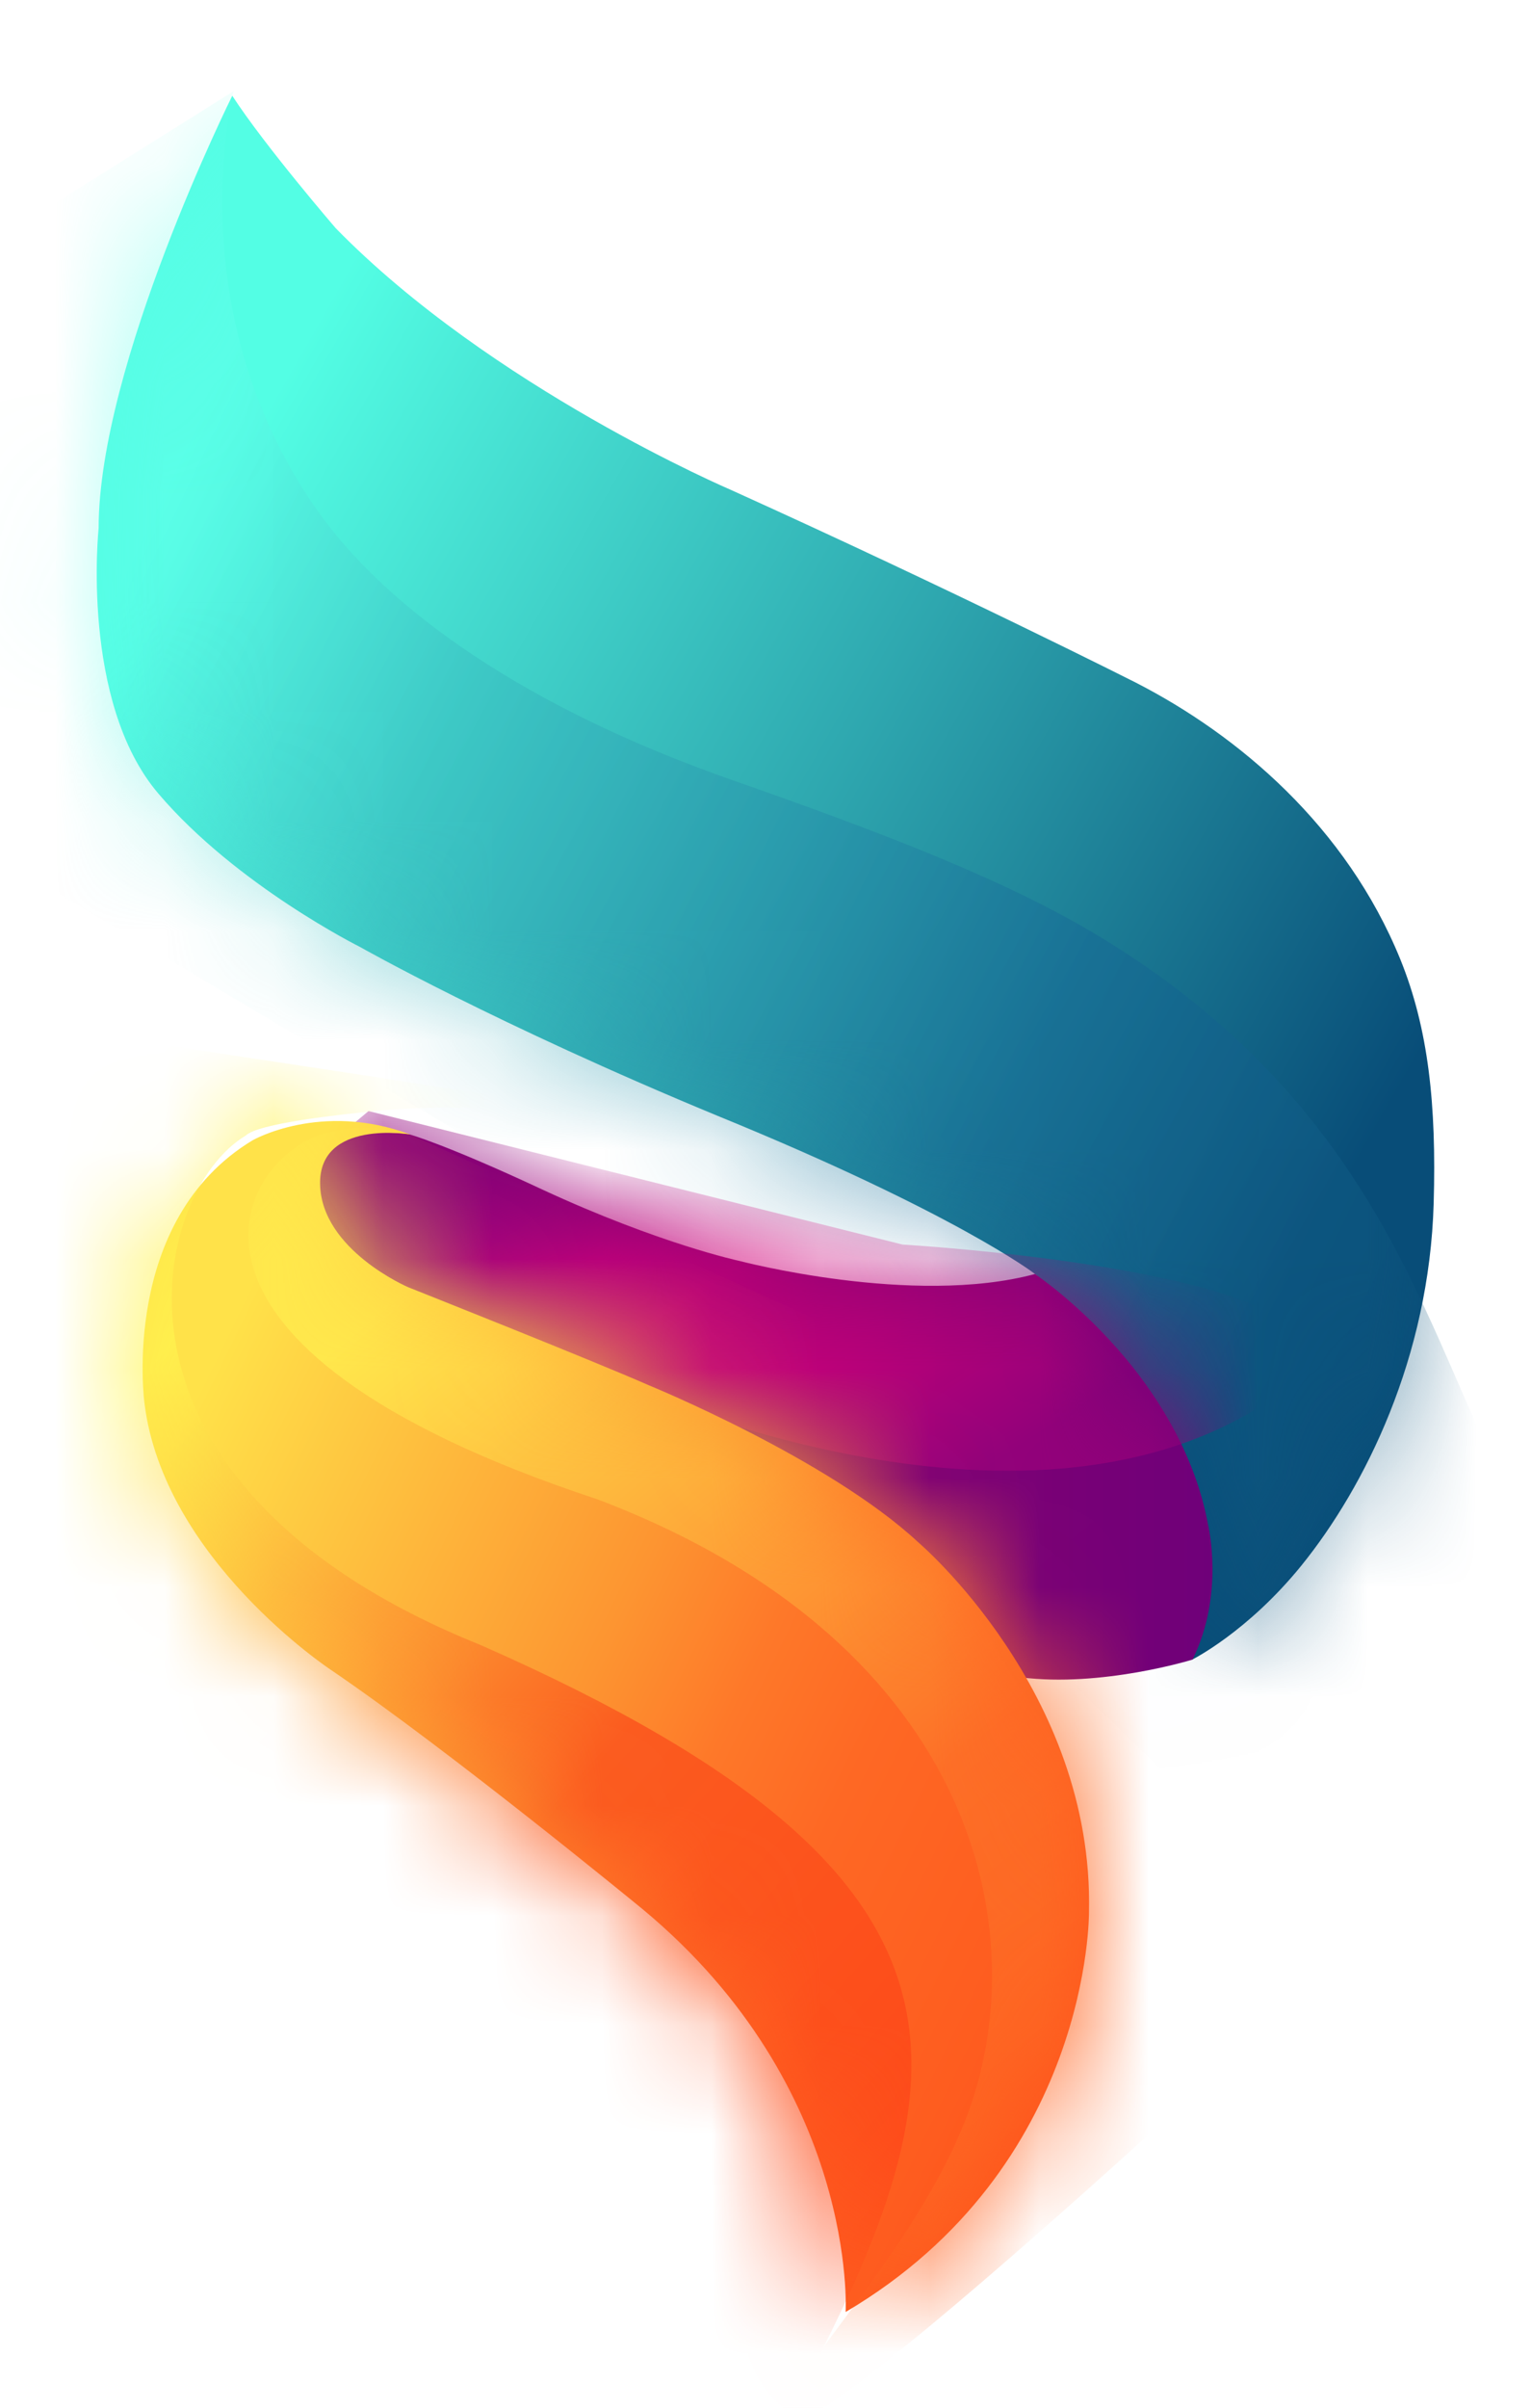 <svg width="14" height="22" viewBox="0 0 14 22" fill="none" xmlns="http://www.w3.org/2000/svg">
<path fill-rule="evenodd" clip-rule="evenodd" d="M11.901 14.304C12.482 13.586 13.07 12.402 13.11 10.995C13.136 10.098 13.063 9.4 12.804 8.763C12.311 7.555 11.332 6.721 10.382 6.235C10.382 6.235 8.743 5.407 6.683 4.476C6.683 4.476 4.491 3.54 3.069 2.084C3.069 2.084 2.424 1.336 2.124 0.875C2.124 0.875 0.902 3.329 0.902 4.826C0.902 4.826 0.733 6.412 1.448 7.251C2.162 8.09 3.293 8.653 3.293 8.653C3.293 8.653 4.535 9.358 6.565 10.197C8.74 11.085 9.458 11.636 9.458 11.636C9.458 11.636 10.132 12.176 10.61 12.981C10.959 13.569 11.242 14.273 10.902 15.164C10.902 15.164 11.407 14.913 11.901 14.304Z" fill="url(#paint0_linear_894_3215)"/>
<mask id="mask0_894_3215" style="mask-type:alpha" maskUnits="userSpaceOnUse" x="0" y="0" width="14" height="16">
<path fill-rule="evenodd" clip-rule="evenodd" d="M11.901 14.304C12.482 13.586 13.07 12.402 13.11 10.995C13.136 10.098 13.063 9.4 12.804 8.763C12.311 7.555 11.332 6.721 10.382 6.235C10.382 6.235 8.743 5.407 6.683 4.476C6.683 4.476 4.491 3.54 3.069 2.084C3.069 2.084 2.424 1.336 2.124 0.875C2.124 0.875 0.902 3.329 0.902 4.826C0.902 4.826 0.733 6.412 1.448 7.251C2.162 8.09 3.293 8.653 3.293 8.653C3.293 8.653 4.535 9.358 6.565 10.197C8.74 11.085 9.458 11.636 9.458 11.636C9.458 11.636 10.132 12.176 10.61 12.981C10.959 13.569 11.242 14.273 10.902 15.164C10.902 15.164 11.407 14.913 11.901 14.304Z" fill="white"/>
</mask>
<g mask="url(#mask0_894_3215)">
<path opacity="0.527" fill-rule="evenodd" clip-rule="evenodd" d="M2.136 0.833C2.136 0.833 1.622 2.812 2.879 4.632C3.527 5.57 4.82 6.471 6.691 7.126C8.102 7.62 9.216 8.049 10.062 8.562C12.513 10.048 12.996 12.002 13.669 13.379C14.575 15.232 10.733 16.283 10.733 16.283L5.229 10.959L-0.523 7.538L-0.799 2.674L2.136 0.833Z" fill="url(#paint1_linear_894_3215)"/>
</g>
<path fill-rule="evenodd" clip-rule="evenodd" d="M4.961 10.87C6.03 11.365 6.756 11.52 6.756 11.52C6.756 11.52 8.347 11.941 9.464 11.641C9.464 11.641 9.882 11.92 10.292 12.41C10.618 12.8 10.937 13.329 11.047 13.933C11.047 13.933 11.202 14.563 10.905 15.164C10.905 15.164 10.074 15.421 9.332 15.326C9.332 15.326 8.823 13.902 6.375 12.897C6.375 12.897 5.103 12.353 3.734 11.841C3.734 11.841 2.808 11.367 2.889 10.679C2.889 10.679 2.931 10.427 3.311 10.362C3.417 10.344 3.576 10.343 3.734 10.362C3.734 10.362 4.06 10.449 4.961 10.87Z" fill="url(#paint2_linear_894_3215)"/>
<mask id="mask1_894_3215" style="mask-type:alpha" maskUnits="userSpaceOnUse" x="2" y="10" width="10" height="6">
<path fill-rule="evenodd" clip-rule="evenodd" d="M4.961 10.87C6.03 11.365 6.756 11.52 6.756 11.52C6.756 11.52 8.347 11.941 9.464 11.641C9.464 11.641 9.882 11.92 10.292 12.41C10.618 12.8 10.937 13.329 11.047 13.933C11.047 13.933 11.202 14.563 10.905 15.164C10.905 15.164 10.074 15.421 9.332 15.326C9.332 15.326 8.823 13.902 6.375 12.897C6.375 12.897 5.103 12.353 3.734 11.841C3.734 11.841 2.808 11.367 2.889 10.679C2.889 10.679 2.931 10.427 3.311 10.362C3.417 10.344 3.576 10.343 3.734 10.362C3.734 10.362 4.06 10.449 4.961 10.87Z" fill="white"/>
</mask>
<g mask="url(#mask1_894_3215)">
<path fill-rule="evenodd" clip-rule="evenodd" d="M5.57 12.597C5.57 12.597 9.002 14.223 11.347 12.955C13.692 11.688 8.254 11.372 8.254 11.372L3.37 10.152L2.299 11.051L3.185 12.107" fill="url(#paint3_linear_894_3215)"/>
</g>
<path fill-rule="evenodd" clip-rule="evenodd" d="M2.927 10.823C2.941 11.422 3.731 11.761 3.731 11.761C3.731 11.761 5.416 12.43 5.932 12.657C5.932 12.657 7.573 13.328 8.393 14.089C8.393 14.089 10.005 15.452 9.958 17.473C9.958 17.473 9.98 19.799 7.733 21.125C7.733 21.125 7.847 19.084 5.883 17.45C5.883 17.45 4.113 15.996 3.023 15.256C3.023 15.256 1.496 14.247 1.321 12.821C1.321 12.821 1.093 11.153 2.31 10.419C2.31 10.419 2.934 10.061 3.752 10.366C3.752 10.366 2.913 10.224 2.927 10.823Z" fill="url(#paint4_linear_894_3215)"/>
<mask id="mask2_894_3215" style="mask-type:alpha" maskUnits="userSpaceOnUse" x="1" y="10" width="9" height="12">
<path fill-rule="evenodd" clip-rule="evenodd" d="M2.927 10.823C2.941 11.422 3.731 11.761 3.731 11.761C3.731 11.761 5.416 12.43 5.932 12.657C5.932 12.657 7.573 13.328 8.393 14.089C8.393 14.089 10.005 15.452 9.958 17.473C9.958 17.473 9.98 19.799 7.733 21.125C7.733 21.125 7.847 19.084 5.883 17.45C5.883 17.45 4.113 15.996 3.023 15.256C3.023 15.256 1.496 14.247 1.321 12.821C1.321 12.821 1.093 11.153 2.31 10.419C2.31 10.419 2.934 10.061 3.752 10.366C3.752 10.366 2.913 10.224 2.927 10.823Z" fill="white"/>
</mask>
<g mask="url(#mask2_894_3215)">
<g filter="url(#filter0_d_894_3215)">
<path fill-rule="evenodd" clip-rule="evenodd" d="M9.176 11.799C9.176 11.799 5.113 12.186 4.742 12.315C3.999 12.571 2.241 12.093 3.815 12.979C4.011 13.089 4.348 13.231 4.742 13.386C5.228 13.578 5.803 13.796 6.33 14.074C8.085 15 8.702 16.067 9.02 16.947C9.414 18.04 8.903 18.955 8.489 19.916C8.093 20.836 7.516 21.43 7.137 21.945C7.115 21.976 6.841 21.801 6.822 21.833C5.876 23.404 11.426 18.659 11.426 18.659L10.213 13.823L8.027 12.315L9.176 11.799Z" fill="black" fill-opacity="0.01"/>
</g>
<path fill-rule="evenodd" clip-rule="evenodd" d="M3.732 10.357C3.732 10.357 3.436 10.237 2.96 10.357C2.173 10.595 1.199 12.291 5.461 13.699C8.969 15.026 9.529 17.748 8.782 19.484C8.362 20.459 7.593 21.291 7.253 21.856C6.307 23.427 11.426 18.659 11.426 18.659L10.214 13.823L8.028 12.315L3.732 10.357Z" fill="url(#paint5_linear_894_3215)"/>
<path fill-rule="evenodd" clip-rule="evenodd" d="M3.324 9.824L6.125 10.263C6.125 10.263 4.52 10.044 3.448 10.15C3.088 10.186 2.359 10.265 2.247 10.376C1.379 10.892 0.725 13.555 4.395 15.031C9.445 17.253 8.839 19.128 6.984 22.469C5.13 25.811 -2.18 14.462 -2.18 14.462L-0.306 9.274L3.324 9.824Z" fill="url(#paint6_linear_894_3215)"/>
</g>
<defs>
<filter id="filter0_d_894_3215" x="2.055" y="9.174" width="14.996" height="17.103" filterUnits="userSpaceOnUse" color-interpolation-filters="sRGB">
<feFlood flood-opacity="0" result="BackgroundImageFix"/>
<feColorMatrix in="SourceAlpha" type="matrix" values="0 0 0 0 0 0 0 0 0 0 0 0 0 0 0 0 0 0 127 0" result="hardAlpha"/>
<feOffset dx="2.25" dy="0.75"/>
<feGaussianBlur stdDeviation="1.688"/>
<feColorMatrix type="matrix" values="0 0 0 0 1 0 0 0 0 0.225 0 0 0 0 0 0 0 0 0.677 0"/>
<feBlend mode="normal" in2="BackgroundImageFix" result="effect1_dropShadow_894_3215"/>
<feBlend mode="normal" in="SourceGraphic" in2="effect1_dropShadow_894_3215" result="shape"/>
</filter>
<linearGradient id="paint0_linear_894_3215" x1="-0.311" y1="8.538" x2="10.187" y2="14.536" gradientUnits="userSpaceOnUse">
<stop stop-color="#53FEE4"/>
<stop offset="0.512" stop-color="#2EA7AF"/>
<stop offset="1" stop-color="#084D78"/>
</linearGradient>
<linearGradient id="paint1_linear_894_3215" x1="-2.454" y1="12.712" x2="9.843" y2="18.63" gradientUnits="userSpaceOnUse">
<stop stop-color="#60FFE9"/>
<stop offset="0.24" stop-color="#39BCC0"/>
<stop offset="0.688" stop-color="#156795"/>
<stop offset="1" stop-color="#0E567E"/>
</linearGradient>
<linearGradient id="paint2_linear_894_3215" x1="8.011" y1="14.985" x2="11.088" y2="14.985" gradientUnits="userSpaceOnUse">
<stop stop-color="#830173"/>
<stop offset="1" stop-color="#6F0079"/>
</linearGradient>
<linearGradient id="paint3_linear_894_3215" x1="1.98" y1="12.307" x2="4.568" y2="16.302" gradientUnits="userSpaceOnUse">
<stop stop-color="#91007B"/>
<stop offset="0.252" stop-color="#BC017A"/>
<stop offset="0.412" stop-color="#D20179"/>
<stop offset="0.665" stop-color="#BC0179"/>
<stop offset="1" stop-color="#92017A"/>
</linearGradient>
<linearGradient id="paint4_linear_894_3215" x1="-0.709" y1="17.858" x2="8.72" y2="22.475" gradientUnits="userSpaceOnUse">
<stop stop-color="#FFE249"/>
<stop offset="0.414" stop-color="#FD9531"/>
<stop offset="0.542" stop-color="#FE7829"/>
<stop offset="0.66" stop-color="#FE6824"/>
<stop offset="0.862" stop-color="#FE5C1F"/>
<stop offset="1" stop-color="#FF4918"/>
</linearGradient>
<linearGradient id="paint5_linear_894_3215" x1="0.03" y1="14.808" x2="6.31" y2="22.441" gradientUnits="userSpaceOnUse">
<stop stop-color="#FFE84C"/>
<stop offset="0.66" stop-color="#FD6F27"/>
<stop offset="1" stop-color="#FE6321"/>
</linearGradient>
<linearGradient id="paint6_linear_894_3215" x1="-2.941" y1="15.223" x2="5.834" y2="23.129" gradientUnits="userSpaceOnUse">
<stop stop-color="#FEEF4C"/>
<stop offset="0.116" stop-color="#FFF54F"/>
<stop offset="0.58" stop-color="#FB5B1F"/>
<stop offset="1" stop-color="#FE4819"/>
</linearGradient>
</defs>
</svg>
